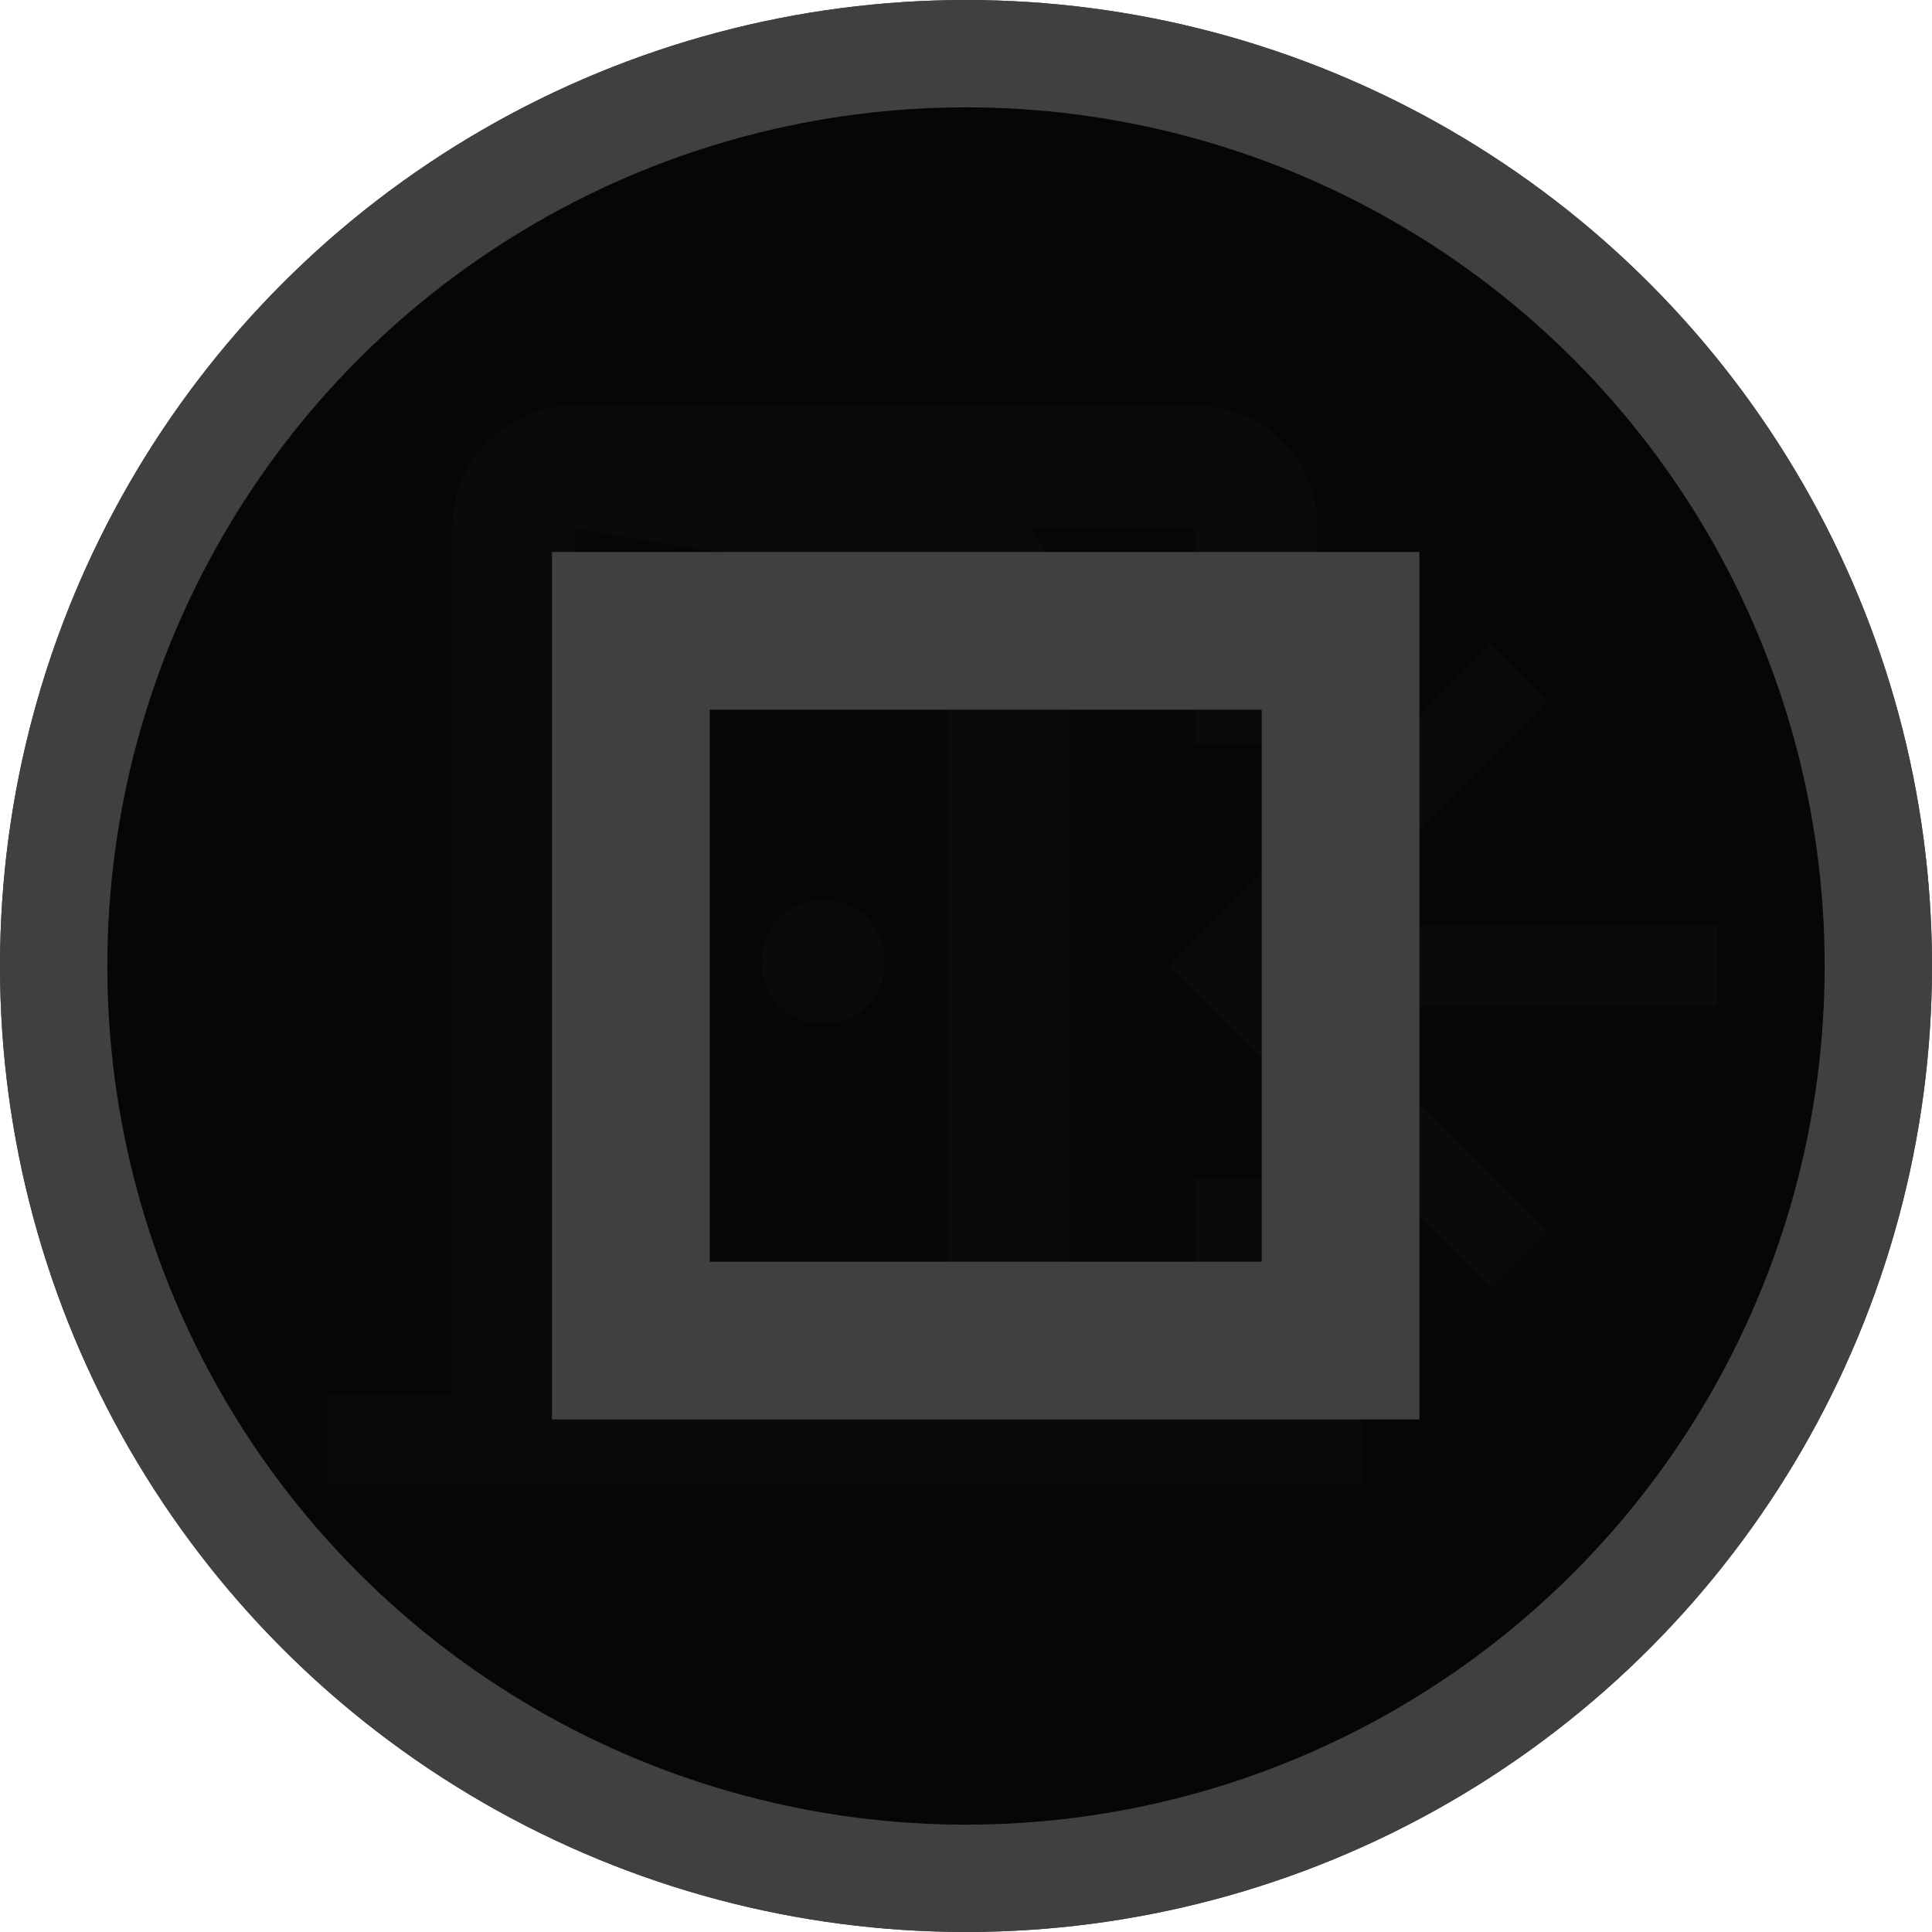 <svg width="96" height="96" viewBox="0 0 96 96" fill="none" xmlns="http://www.w3.org/2000/svg">
<g clip-path="url(#clip0_146_959)">
<circle cx="48" cy="48" r="45.333" fill="black" fill-opacity="0.85" stroke="#404041" stroke-width="5.333"/>
<g clip-path="url(#clip1_146_959)">
<path d="M40.898 50.87C41.768 50.87 42.499 50.575 43.089 49.985C43.676 49.397 43.971 48.668 43.971 47.798C43.971 46.927 43.676 46.197 43.089 45.607C42.499 45.019 41.768 44.725 40.898 44.725C40.027 44.725 39.298 45.019 38.71 45.607C38.12 46.197 37.825 46.927 37.825 47.798C37.825 48.668 38.12 49.397 38.71 49.985C39.298 50.575 40.027 50.87 40.898 50.87ZM28.607 75.452V69.306L47.043 66.234V32.05C47.043 31.282 46.813 30.591 46.352 29.976C45.891 29.361 45.302 29.003 44.585 28.901L28.607 26.289V20.143L45.507 22.909C47.76 23.319 49.604 24.368 51.038 26.058C52.472 27.748 53.188 29.72 53.188 31.973V71.304L28.607 75.452ZM16.316 75.452V69.306H22.462V26.289C22.462 24.548 23.064 23.088 24.268 21.91C25.471 20.732 26.917 20.143 28.607 20.143H59.334C61.075 20.143 62.535 20.732 63.712 21.91C64.89 23.088 65.479 24.548 65.479 26.289V37.043H59.334V58.552H65.479V69.306H71.625V75.452H16.316ZM28.607 69.306H59.334V58.552V47.798V37.043V26.289H28.607V69.306Z" fill="#404041"/>
</g>
<g clip-path="url(#clip2_146_959)">
<path d="M74.074 64L58.074 48L74.074 32L76.924 34.8L65.724 46H90.074V50H65.724L76.924 61.2L74.074 64Z" fill="#404041"/>
</g>
<circle cx="48" cy="48" r="45.333" fill="black" fill-opacity="0.85" stroke="#404041" stroke-width="5.333"/>
<rect x="31.347" y="31.347" width="35.265" height="35.265" stroke="#404041" stroke-width="7.837"/>
</g>
<defs>
<clipPath id="clip0_146_959">
<rect width="96" height="96" fill="white"/>
</clipPath>
<clipPath id="clip1_146_959">
<rect width="57.092" height="57.092" fill="white" transform="translate(10.667 16.593)"/>
</clipPath>
<clipPath id="clip2_146_959">
<rect width="48" height="55.111" fill="white" transform="translate(37.333 12.444)"/>
</clipPath>
</defs>
</svg>
